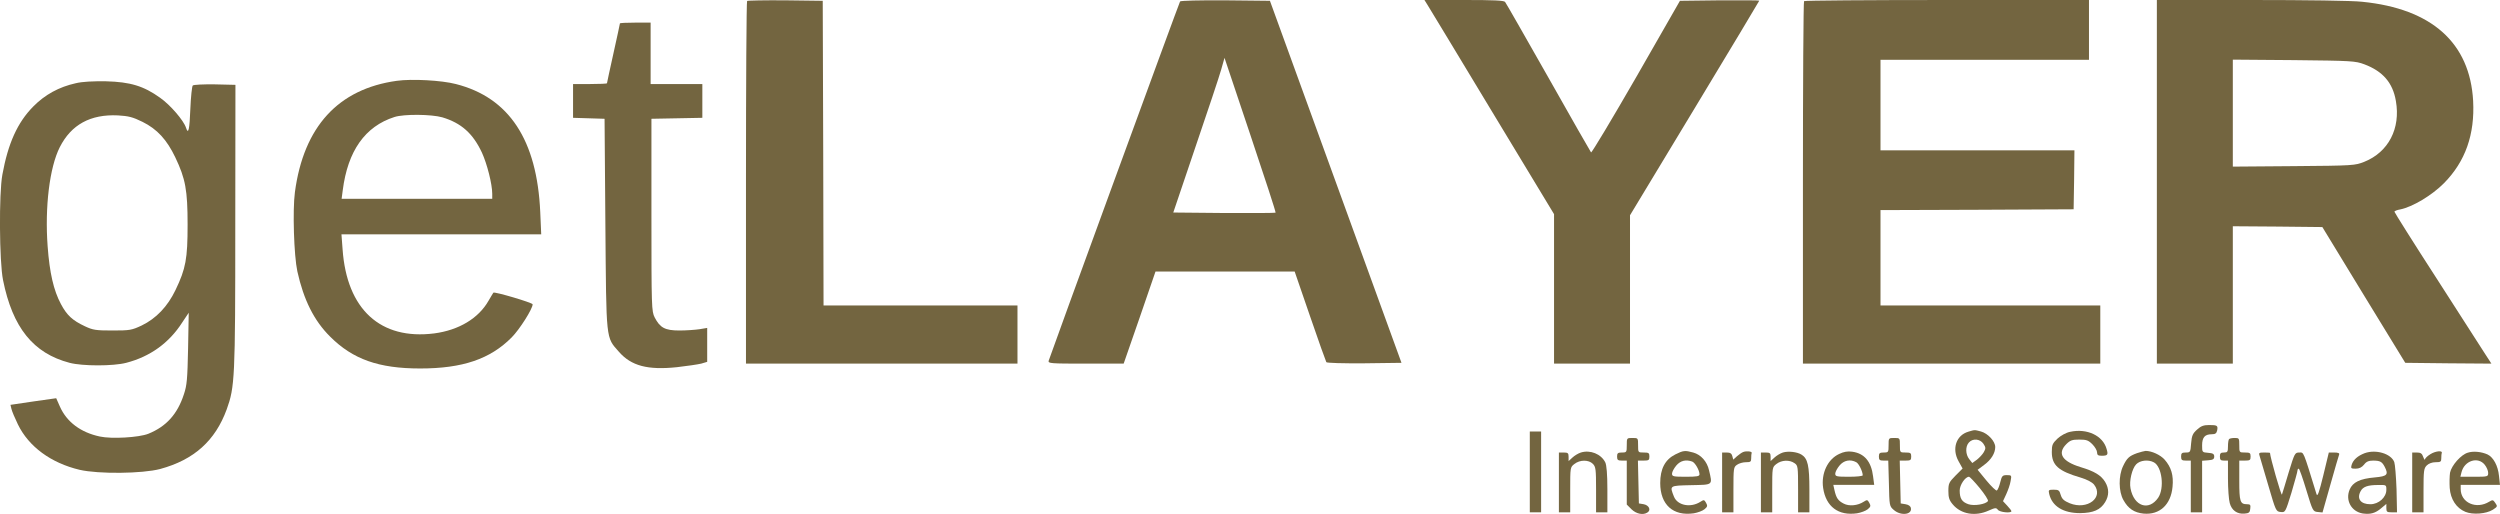 <?xml version="1.0" encoding="UTF-8"?>
<svg style="" version="1.0" viewBox="0 0 1546.9 318.03" xmlns="http://www.w3.org/2000/svg">
<rect width="100%" height="100%" fill="none"/>
<g class="currentLayer" style="">
<title>Layer 1</title>
<g class="selected" transform="translate(-193.42 652) scale(.1 -.1)" fill="#736540">
<path d="m6557 6514c-4-4-7-511-7-1126v-1118h840 840v180 180h-600-600l-2 943-3 942-231 3c-127 1-233-1-237-4z"/>
<path d="m9236 6511c-6-9-805-2194-813-2223-5-17 11-18 229-18h235l99 285 98 285h430 431l95-276c52-152 98-280 101-285s102-8 235-7l230 3-407 1120-407 1120-275 3c-159 1-278-2-281-7zm591-1307c-2-2-146-3-319-2l-314 3 137 405c76 223 148 438 159 478l21 74 160-477c88-262 159-479 156-481z"/>
<path d="m10768 6488c11-18 192-316 401-663l381-630v-462-463h235 235v459 459l400 662c220 364 400 664 400 666s-111 3-246 2l-245-3-271-473c-150-260-275-469-279-465-4 5-123 213-264 463-142 250-262 461-268 468-7 9-70 12-254 12h-245l20-32z"/>
<path d="m13097 6513c-4-3-7-510-7-1125v-1118h920 920v180 180h-680-680v295 295l598 2 597 3 3 183 2 182h-600-600v280 280h645 645v185 185h-878c-483 0-882-3-885-7z"/>
<path d="m15280 5395v-1125h235 235v425 425l277-2 277-3 256-420 257-420 266-3 267-2-37 57c-20 32-155 242-300 467-145 224-263 412-263 416s16 11 35 14c76 15 197 87 272 163 132 134 191 301 180 509-20 359-256 570-686 613-59 7-350 11-687 11h-584v-1125zm1284 727c114-43 176-114 195-227 30-170-46-316-195-376-58-23-66-24-436-27l-378-3v331 331l378-3c359-4 380-5 436-26z"/>
<path d="m5770 6375c0-3-18-86-40-185s-40-182-40-185-47-5-105-5h-105v-105-104l98-3 97-3 5-650c6-732 2-699 84-792 76-87 178-114 359-95 62 7 129 17 150 22l37 11v105 105l-47-8c-27-4-83-8-125-8-89 0-120 17-153 81-19 38-20 59-20 634v595l158 3 157 3v104 105h-160-160v190 190h-95c-52 0-95-2-95-5z"/>
<path d="m4390 6020c-363-50-577-284-631-689-15-112-6-392 15-490 39-176 103-305 203-404 140-140 300-197 557-197 262 0 433 58 566 192 49 49 130 177 130 205 0 10-237 80-243 72-2-2-15-25-30-50-62-109-184-182-336-202-333-42-541 149-567 520l-7 93h618 618l-6 138c-20 446-192 708-522 792-88 23-272 33-365 20zm281-226c117-35 189-99 245-218 32-70 64-195 64-256v-30h-466-466l7 53c31 243 138 395 320 453 59 19 230 17 296-2z"/>
<path d="m2403 6005c-104-23-191-71-263-144-98-99-156-229-191-421-22-117-19-540 4-653 59-294 187-453 412-512 80-21 270-21 350 0 147 38 265 122 347 250l40 60-4-220c-4-191-7-229-26-285-40-123-109-199-220-244-58-23-227-33-300-17-118 25-205 90-247 185l-23 52-141-20-142-21 6-25c3-14 21-57 40-96 67-138 205-239 382-281 117-27 388-24 498 5 210 57 341 175 412 369 50 139 53 189 53 1133l1 875-127 3c-72 1-132-2-137-7s-12-71-15-145c-5-128-12-162-27-116-14 44-97 141-160 185-102 73-184 98-335 102-82 1-146-2-187-12zm413-239c91-45 151-111 203-220 63-132 76-203 76-416 0-211-11-272-75-405-49-102-120-176-209-219-62-29-73-31-181-31-103 0-121 3-170 26-77 36-112 68-149 138-45 84-70 193-82 357-18 243 12 488 75 613 71 140 190 205 360 197 66-4 91-10 152-40z"/>
<path d="m15529 3862c-27-24-33-37-37-85-4-55-5-57-33-57-24 0-29-4-29-25s5-25 30-25h30v-160-160h35 35v159 160l38 3c29 2 37 7 37 23s-8 21-37 23c-38 3-38 4-38 46 0 50 17 69 60 69 22 0 29 6 33 23 6 31 1 34-50 34-33 0-50-6-74-28z"/>
<path d="m14114 3849c-76-22-104-106-61-183l25-45-44-44c-40-41-44-48-44-95 0-40 5-57 27-83 51-61 140-76 223-38 40 18 46 18 56 5 11-16 84-23 84-9 0 4-12 19-26 34l-26 28 20 43c11 24 24 60 27 81 7 36 6 37-23 37-27 0-31-4-41-44-6-25-15-47-21-51-5-3-34 25-64 61l-55 67 40 30c44 32 69 73 69 111 0 35-45 84-88 96-42 11-37 11-78-1zm93-75c15-23 15-29 2-52-8-14-27-34-42-46l-29-21-19 24c-23 29-25 78-2 103 24 27 69 23 90-8zm-23-274c31-38 54-74 51-80-12-20-85-32-121-20-40 14-54 35-54 85 0 34 34 85 58 85 4 0 34-31 66-70z"/>
<path d="m14743 3848c-25-5-57-23-78-42-31-30-35-39-35-83 0-82 41-118 178-158 40-12 70-28 83-43 63-80-41-160-150-116-36 15-48 26-56 52-8 28-13 32-43 32-32 0-34-2-28-27 18-76 87-118 191-118 82 1 126 20 155 68 25 41 25 83 0 125-25 41-66 66-153 92-113 35-144 84-88 141 25 25 37 29 81 29s56-4 81-29c16-16 29-39 29-50 0-16 6-21 28-21 38 0 42 6 31 42-23 83-122 129-226 106z"/>
<path d="m11400 3600v-250h35 35v250 250h-35-35v-250z"/>
<path d="m12000 3765c0-43-1-45-30-45-25 0-30-4-30-25s5-25 30-25h30v-136-136l29-29c30-29 72-38 99-20 24 15 9 45-23 51l-30 5-3 133-3 132h36c31 0 35 3 35 25s-4 25-35 25c-35 0-35 0-35 45s0 45-35 45-35 0-35-45z"/>
<path d="m13620 3765c0-43-1-45-30-45-25 0-30-4-30-25s5-25 29-25h29l4-141c3-140 3-141 31-165 43-37 113-29 105 12-2 12-14 21-33 24l-30 5-3 133-3 132h36c31 0 35 3 35 25s-4 25-35 25c-35 0-35 0-35 45s0 45-35 45-35 0-35-45z"/>
<path d="m15727 3803c-4-3-7-24-7-45 0-34-3-38-25-38-20 0-25-5-25-25s5-25 25-25h25v-112c0-62 5-130 11-151 12-45 46-69 91-65 28 2 34 7 36 31 3 23 0 27-20 27-43 0-48 16-48 147v123h35c31 0 35 3 35 25s-4 25-35 25c-35 0-35 0-35 45 0 43-1 45-28 45-16 0-32-3-35-7z"/>
<path d="m11716 3720c-16-5-39-19-52-31l-24-22v26c0 23-4 27-30 27h-30v-185-185h35 35v139c0 139 0 140 26 160 34 27 88 27 114 1 18-18 20-33 20-160v-140h35 35v143c0 93-5 150-13 166-26 52-93 79-151 61z"/>
<path d="m12300 3708c-63-32-93-89-93-177 0-134 80-206 208-187 24 4 54 15 66 25 18 15 20 21 10 39-11 20-14 21-34 8-61-40-143-24-165 31-27 69-30 68 106 71 138 3 133-2 111 92-12 54-50 97-98 110-51 14-61 13-111-12zm105-44c18-7 45-54 45-79 0-12-15-15-85-15-77 0-85 2-85 19 0 11 12 33 26 50 26 31 60 39 99 25z"/>
<path d="m12720 3723c-8-3-25-15-38-26l-23-21-6 22c-4 16-13 22-34 22h-29v-185-185h35 35v139c0 133 1 141 22 155 12 9 37 16 55 16 29 0 33 3 33 25 0 14 1 28 3 33 3 9-33 13-53 5z"/>
<path d="m12966 3720c-16-5-39-19-52-31l-24-22v26c0 23-4 27-30 27h-30v-185-185h35 35v139c0 139 0 140 26 160 32 25 81 27 112 5 21-14 22-22 22-160v-144h35 35v141c0 148-10 192-49 216-27 17-82 23-115 13z"/>
<path d="m13314 3711c-71-33-112-120-99-210 17-116 95-174 210-157 24 4 54 15 66 25 18 15 20 21 10 39-11 20-14 21-34 8-38-25-91-30-125-12-35 18-46 35-57 84l-7 32h127 126l-7 53c-11 91-54 142-129 152-28 4-52 0-81-14zm106-51c16-8 40-58 40-81 0-5-38-9-85-9-77 0-85 2-85 19 0 11 12 33 26 50 27 33 67 41 104 21z"/>
<path d="m15157 3716c-49-18-62-30-86-80-29-60-28-157 2-210 30-54 67-78 125-84 99-9 169 55 179 166 7 71-8 121-49 168-27 30-80 54-118 54-8-1-32-7-53-14zm105-57c50-27 66-160 26-219-58-84-150-53-171 58-9 45 9 122 35 149 24 25 75 31 110 12z"/>
<path d="m16566 3716c-44-17-71-41-81-73-6-21-3-23 25-23 22 0 38 8 52 25 14 19 29 25 56 25 43 0 55-7 71-37 26-50 17-60-60-67-93-8-137-30-156-75-28-66 10-136 80-148 47-7 79 1 116 33l31 26v-26c0-23 4-26 33-26h33l-3 143c-3 78-9 154-14 168-20 52-113 80-183 55zm134-227c0-46-47-89-99-89-60 0-86 34-60 81 14 27 44 38 107 38 52 1 52 1 52-30z"/>
<path d="m16973 3710c-18-11-33-25-34-32 0-7-5-1-11 15-7 21-16 27-39 27h-29v-185-185h35 35v135c0 122 2 137 20 155 12 12 33 20 55 20 31 0 35 3 35 25 0 14 1 28 3 33 5 16-40 11-70-8z"/>
<path d="m17204 3719c-42-12-101-79-110-124-3-20-4-62-2-94 5-70 41-125 97-148 46-19 128-13 170 13 29 19 30 21 15 42-13 20-17 20-37 8-80-50-177-7-177 78v26h121 122l-6 55c-6 63-35 116-71 133-38 17-88 22-122 11zm105-75c12-15 21-37 21-50 0-23-2-24-86-24h-86l7 28c18 72 102 99 144 46z"/>
<path d="m15916 3698c4-13 28-95 54-183 46-157 47-160 76-163s29-3 67 120c20 68 37 129 37 136 0 6 3 12 8 12 4 0 25-60 47-133 39-129 41-132 70-135l30-3 49 173c27 95 51 179 54 186 3 8-7 12-30 12h-34l-34-141c-26-106-36-135-42-117-85 276-78 258-107 258-27 0-29-5-65-122-20-68-39-130-42-138-4-11-73 231-74 258 0 1-16 2-36 2-32 0-35-2-28-22z"/>
</g>
</g>
</svg>
